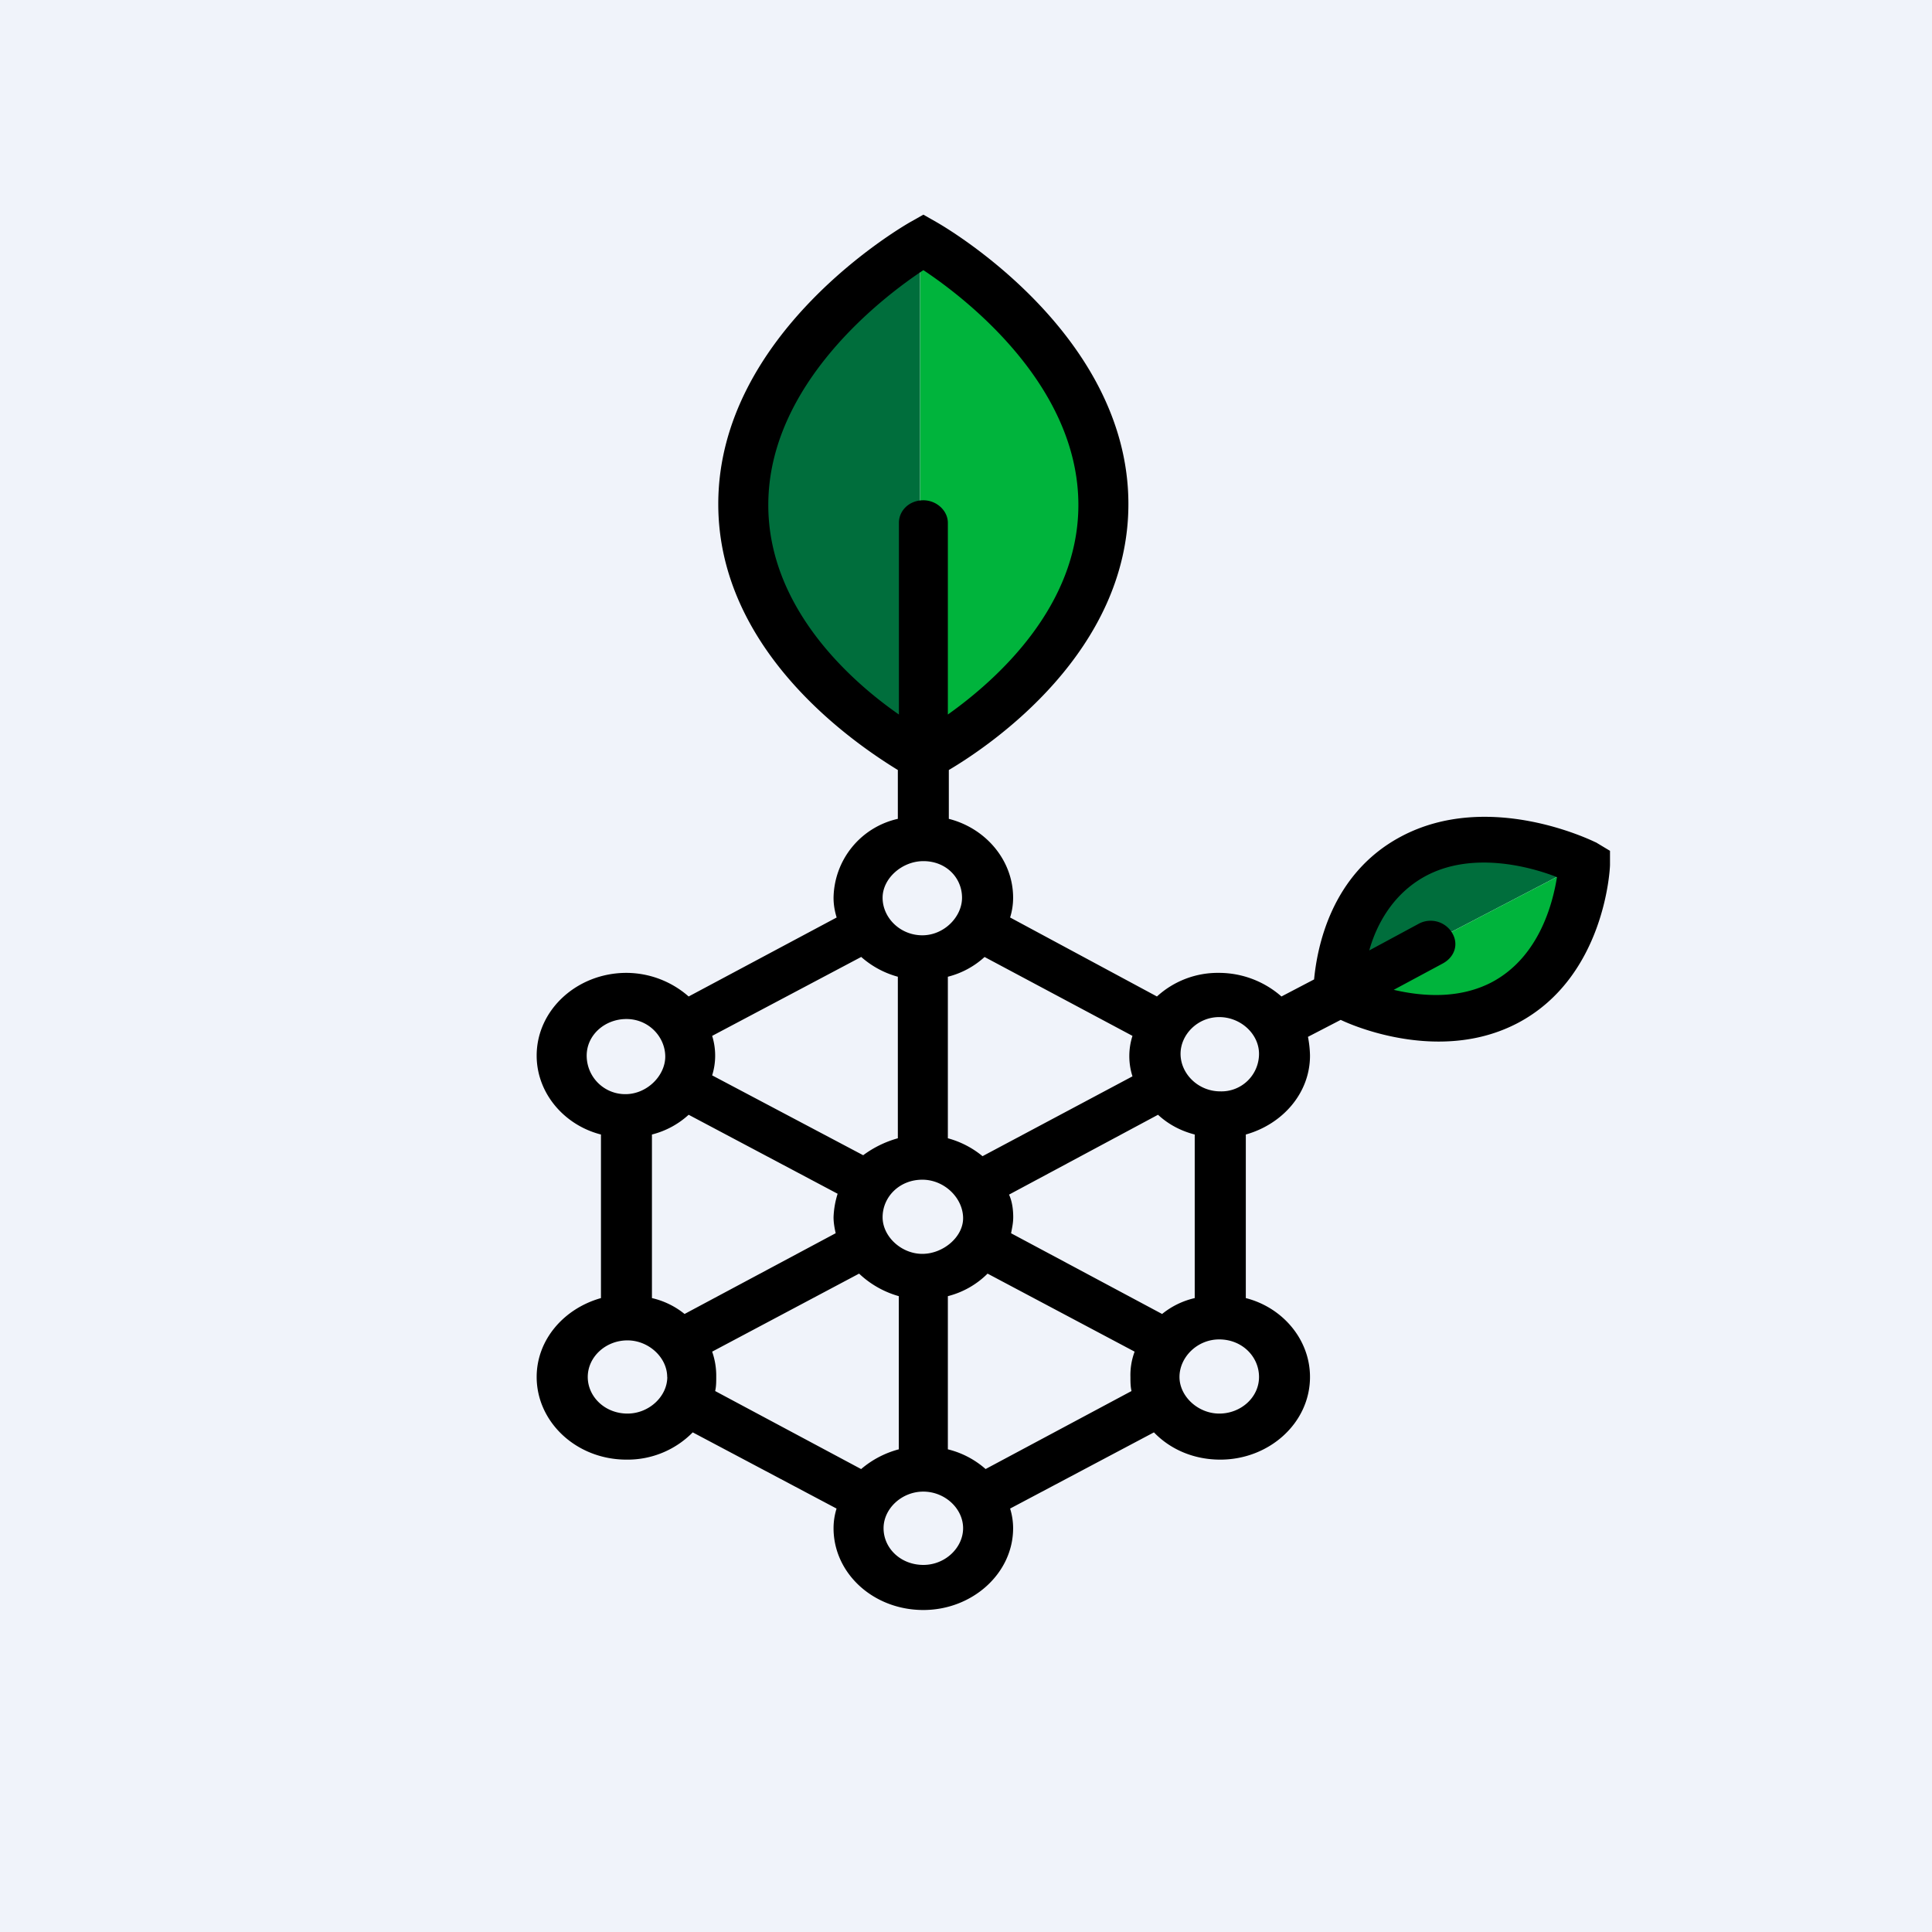 <!-- by TradingView --><svg width="18" height="18" xmlns="http://www.w3.org/2000/svg"><path fill="#F0F3FA" d="M0 0h18v18H0z"/><path d="M8.572 7.016V2.289s-1.428.761-1.428 2.38c0 1.62 1.428 2.347 1.428 2.347z" fill="#006E3C"/><path d="M8.573 2.289s1.482.761 1.482 2.38c0 1.62-1.482 2.347-1.482 2.347V2.289z" fill="#00B43C"/><path d="M12.472 9.23l2.282-1.19s-.79-.49-1.569-.078c-.78.411-.713 1.269-.713 1.269z" fill="#006E3C"/><path d="M14.753 8.04s.048.876-.732 1.278c-.78.412-1.55-.087-1.55-.087l2.282-1.19z" fill="#00B43C"/><path d="M14.867 7.848c-.038-.018-.998-.49-1.816-.053-.656.35-.78 1.042-.808 1.33l-.304.159a.883.883 0 00-.58-.22.84.84 0 00-.58.22l-1.368-.736a.618.618 0 00.028-.184c0-.35-.256-.648-.599-.735v-.455c.4-.237 1.673-1.103 1.673-2.478 0-1.593-1.71-2.582-1.787-2.626L8.603 2l-.124.07c-.076.044-1.787 1.033-1.787 2.626 0 1.375 1.274 2.233 1.673 2.478v.455a.766.766 0 00-.599.735c0 .062.01.123.029.184l-1.379.736a.883.883 0 00-.58-.22c-.456 0-.836.342-.836.771 0 .35.257.648.599.735v1.524c-.342.096-.599.385-.599.735 0 .42.37.77.837.77a.851.851 0 00.617-.254l1.34.71a.618.618 0 00-.028.183c0 .42.37.762.837.762.456 0 .836-.341.836-.762a.618.618 0 00-.028-.183l1.34-.71c.152.158.37.254.618.254.456 0 .836-.341.836-.77 0-.35-.256-.648-.598-.735V10.57c.342-.096.598-.385.598-.735a.996.996 0 00-.019-.175l.305-.158c.17.08.522.202.912.202.238 0 .494-.044.742-.175.808-.43.855-1.436.855-1.471v-.131l-.133-.08zm-3.498 2.32c-.206 0-.37-.164-.37-.35 0-.178.158-.342.36-.342.201 0 .371.158.371.342a.35.35 0 01-.361.35zm.361 2.661c0 .192-.171.341-.37.341-.199 0-.371-.161-.371-.341 0-.183.164-.35.37-.35.213 0 .371.16.371.35zm-.599-.735a.747.747 0 00-.304.148L9.42 11.49c.01-.053.02-.097.02-.15 0-.07-.01-.148-.039-.21l1.388-.744c.095.088.21.15.342.184v1.524zM8.603 14.58c-.211 0-.371-.155-.371-.342 0-.183.17-.341.37-.341.202 0 .371.158.371.341 0 .181-.166.342-.37.342zm-.818-3.09l-1.407.752a.748.748 0 00-.304-.148V10.57a.794.794 0 00.342-.184l1.388.736a.817.817 0 00-.038.219c0 .052.01.105.02.149zm-1.568 1.339c0 .181-.17.341-.371.341-.21 0-.37-.157-.37-.341 0-.186.166-.341.37-.341.198 0 .37.16.37.341 0-.009 0-.009 0 0zm-.751-2.994c0-.193.17-.341.37-.341.21 0 .362.169.362.35 0 .178-.17.35-.371.35a.359.359 0 01-.361-.359zm3.137-1.812c.213 0 .36.156.36.341 0 .179-.168.35-.37.35-.206 0-.37-.163-.37-.35 0-.18.181-.341.38-.341zm.37 3.327c0 .176-.187.332-.38.332-.197 0-.37-.163-.37-.341 0-.19.157-.35.37-.35.207 0 .38.172.38.359zm1.578-1.699a.618.618 0 000 .377l-1.397.744a.857.857 0 00-.323-.167V9.1a.794.794 0 00.342-.184l1.378.735zM7.158 4.705c0-1.13 1.074-1.943 1.445-2.188.37.245 1.444 1.059 1.444 2.188 0 .946-.76 1.628-1.216 1.952V4.871c0-.113-.105-.21-.228-.21-.133 0-.228.097-.228.21v1.786c-.466-.324-1.217-1.006-1.217-1.952zm.865 4.21a.853.853 0 00.342.185v1.505a.986.986 0 00-.323.158l-1.407-.744a.618.618 0 000-.368l1.388-.735zm-1.36 4.045c.01-.044.01-.087.01-.131a.684.684 0 00-.038-.236l1.369-.727a.888.888 0 00.37.21v1.427a.889.889 0 00-.351.184l-1.36-.727zm2.52.727a.83.83 0 00-.352-.184v-1.427a.803.803 0 00.37-.21l1.37.727a.623.623 0 00-.039.236c0 .044 0 .087.01.131l-1.36.727zm4.714-4.535c-.304.158-.646.132-.912.07l.456-.245c.114-.061.152-.184.086-.289a.234.234 0 00-.314-.079l-.456.246c.066-.237.218-.526.523-.692.437-.236.979-.088 1.226.009-.038.236-.162.744-.609.98z" fill="#000"/></svg>